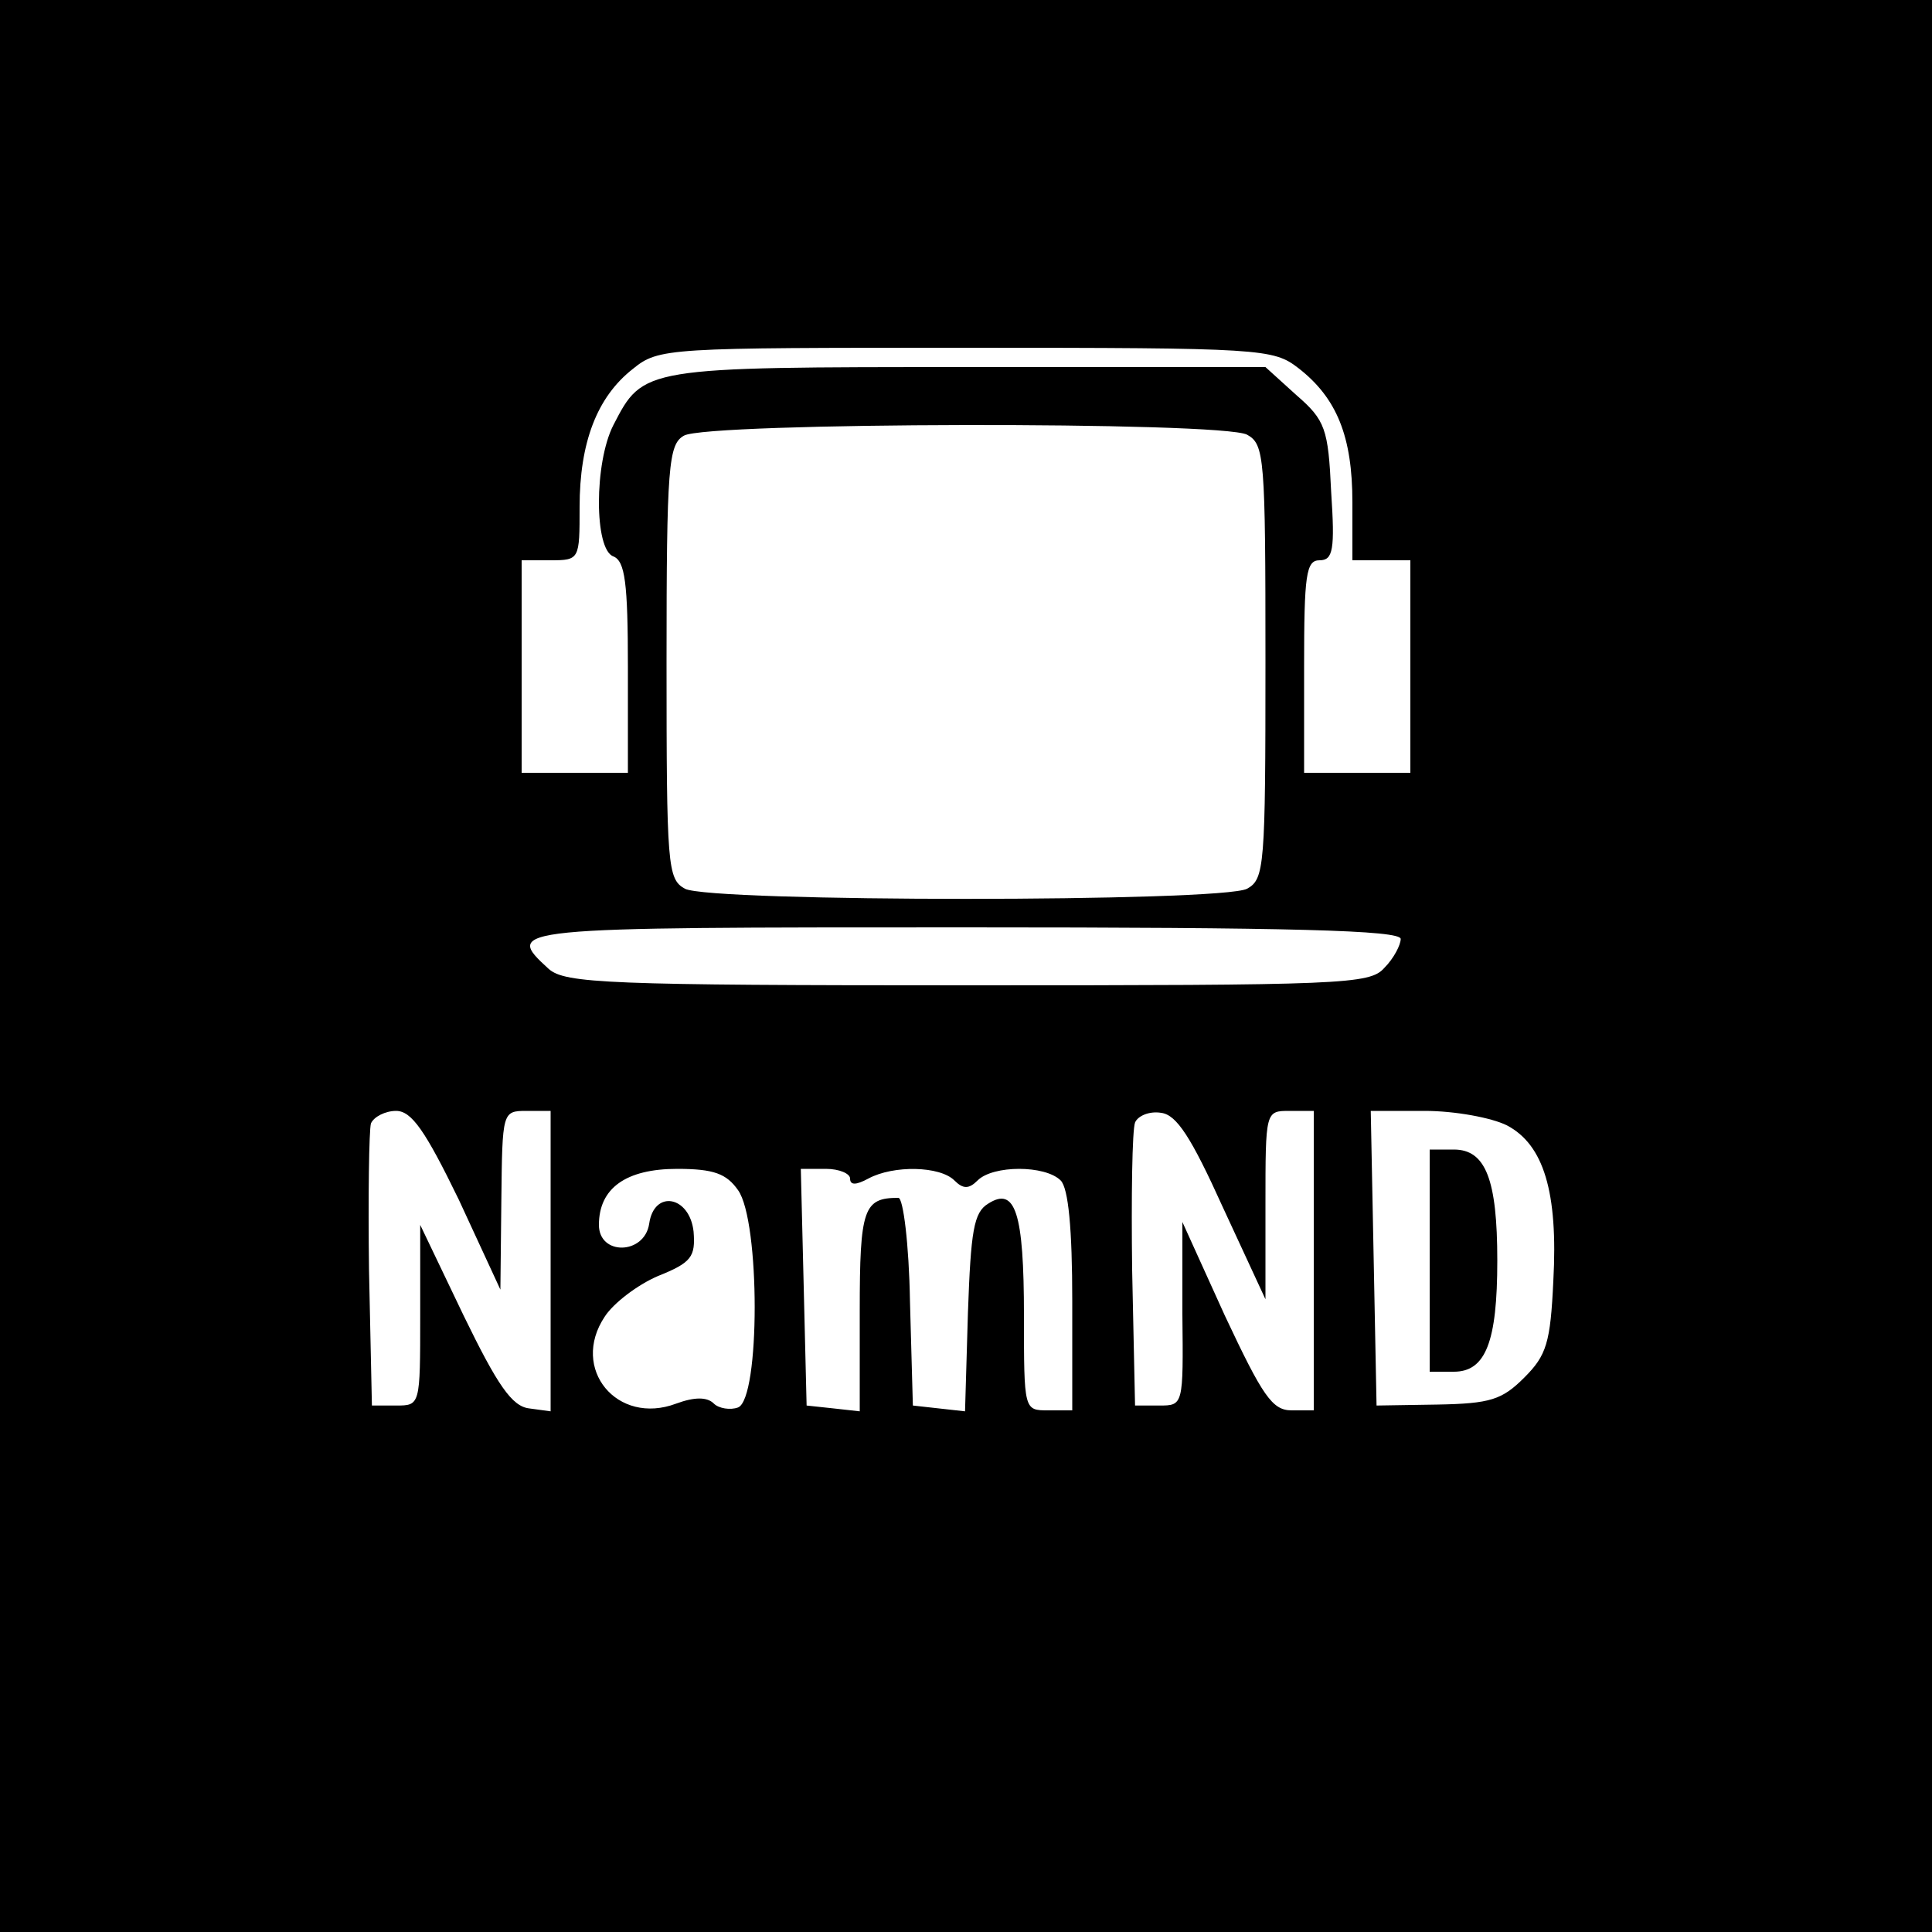 <?xml version="1.0" standalone="no"?>
<!DOCTYPE svg PUBLIC "-//W3C//DTD SVG 20010904//EN"
 "http://www.w3.org/TR/2001/REC-SVG-20010904/DTD/svg10.dtd">
<svg version="1.0" xmlns="http://www.w3.org/2000/svg"
 width="200pt" height="200pt" viewBox="0 0 200 200"
 preserveAspectRatio="xMidYMid meet">
<g transform="translate(0,200) scale(0.1,-0.1)"
fill="#000000" stroke="none">
<path d="M0 1000 l0 -1000 1000 0 1000 0 0 1000 0 1000 -1000 0 -1000 0 0
-1000z m1344 619 c40 -31 56 -71 56 -139 l0 -60 30 0 30 0 0 -110 0 -110 -55
0 -55 0 0 110 c0 95 2 110 16 110 14 0 16 11 12 71 -3 65 -6 74 -36 100 l-32
29 -308 0 c-337 0 -336 0 -367 -60 -20 -39 -20 -129 0 -136 12 -5 15 -27 15
-115 l0 -109 -55 0 -55 0 0 110 0 110 30 0 c30 0 30 1 30 55 0 67 18 114 55
143 27 22 35 22 345 22 307 0 318 -1 344 -21z m-53 -69 c18 -10 19 -23 19
-235 0 -212 -1 -225 -19 -235 -26 -14 -556 -14 -582 0 -18 10 -19 23 -19 235
0 203 2 225 18 234 23 14 557 15 583 1z m159 -522 c0 -6 -7 -20 -17 -30 -15
-17 -42 -18 -431 -18 -373 0 -417 2 -434 17 -47 43 -43 43 432 43 337 0 450
-3 450 -12z m-975 -270 l43 -93 1 93 c1 91 1 92 26 92 l25 0 0 -156 0 -155
-22 3 c-18 2 -33 24 -68 96 l-45 94 0 -94 c0 -93 0 -93 -25 -93 l-25 0 -3 140
c-1 76 0 145 2 152 3 7 15 13 26 13 16 0 30 -20 65 -92z m791 -8 l44 -95 0 98
c0 97 0 97 25 97 l25 0 0 -155 0 -155 -23 0 c-20 0 -30 15 -69 98 l-44 97 0
-95 c1 -95 1 -95 -24 -95 l-25 0 -3 140 c-1 76 0 145 3 153 3 7 15 12 27 10
16 -2 31 -25 64 -98z m294 85 c38 -20 53 -69 48 -161 -3 -64 -7 -77 -30 -100
-23 -23 -35 -27 -90 -28 l-63 -1 -3 153 -3 152 56 0 c31 0 69 -7 85 -15z
m-796 -67 c23 -32 23 -216 0 -225 -8 -3 -20 -1 -25 4 -7 7 -20 7 -39 0 -61
-23 -110 36 -74 90 9 14 34 33 55 42 35 14 39 20 37 46 -4 37 -41 44 -46 8 -5
-32 -52 -33 -52 -1 0 38 28 58 81 58 38 0 51 -5 63 -22z m116 12 c0 -7 6 -7
19 0 26 14 74 13 89 -2 9 -9 15 -9 24 0 16 16 70 16 86 0 8 -8 12 -50 12 -125
l0 -113 -25 0 c-25 0 -25 0 -25 98 0 107 -9 134 -37 116 -15 -9 -18 -28 -21
-113 l-3 -102 -27 3 -27 3 -3 108 c-1 59 -7 107 -12 107 -36 0 -40 -11 -40
-117 l0 -104 -27 3 -28 3 -3 123 -3 122 26 0 c14 0 25 -5 25 -10z"/>
<path d="M1480 695 l0 -115 25 0 c33 0 45 31 45 115 0 84 -12 115 -45 115
l-25 0 0 -115z"/>
</g>
</svg>
